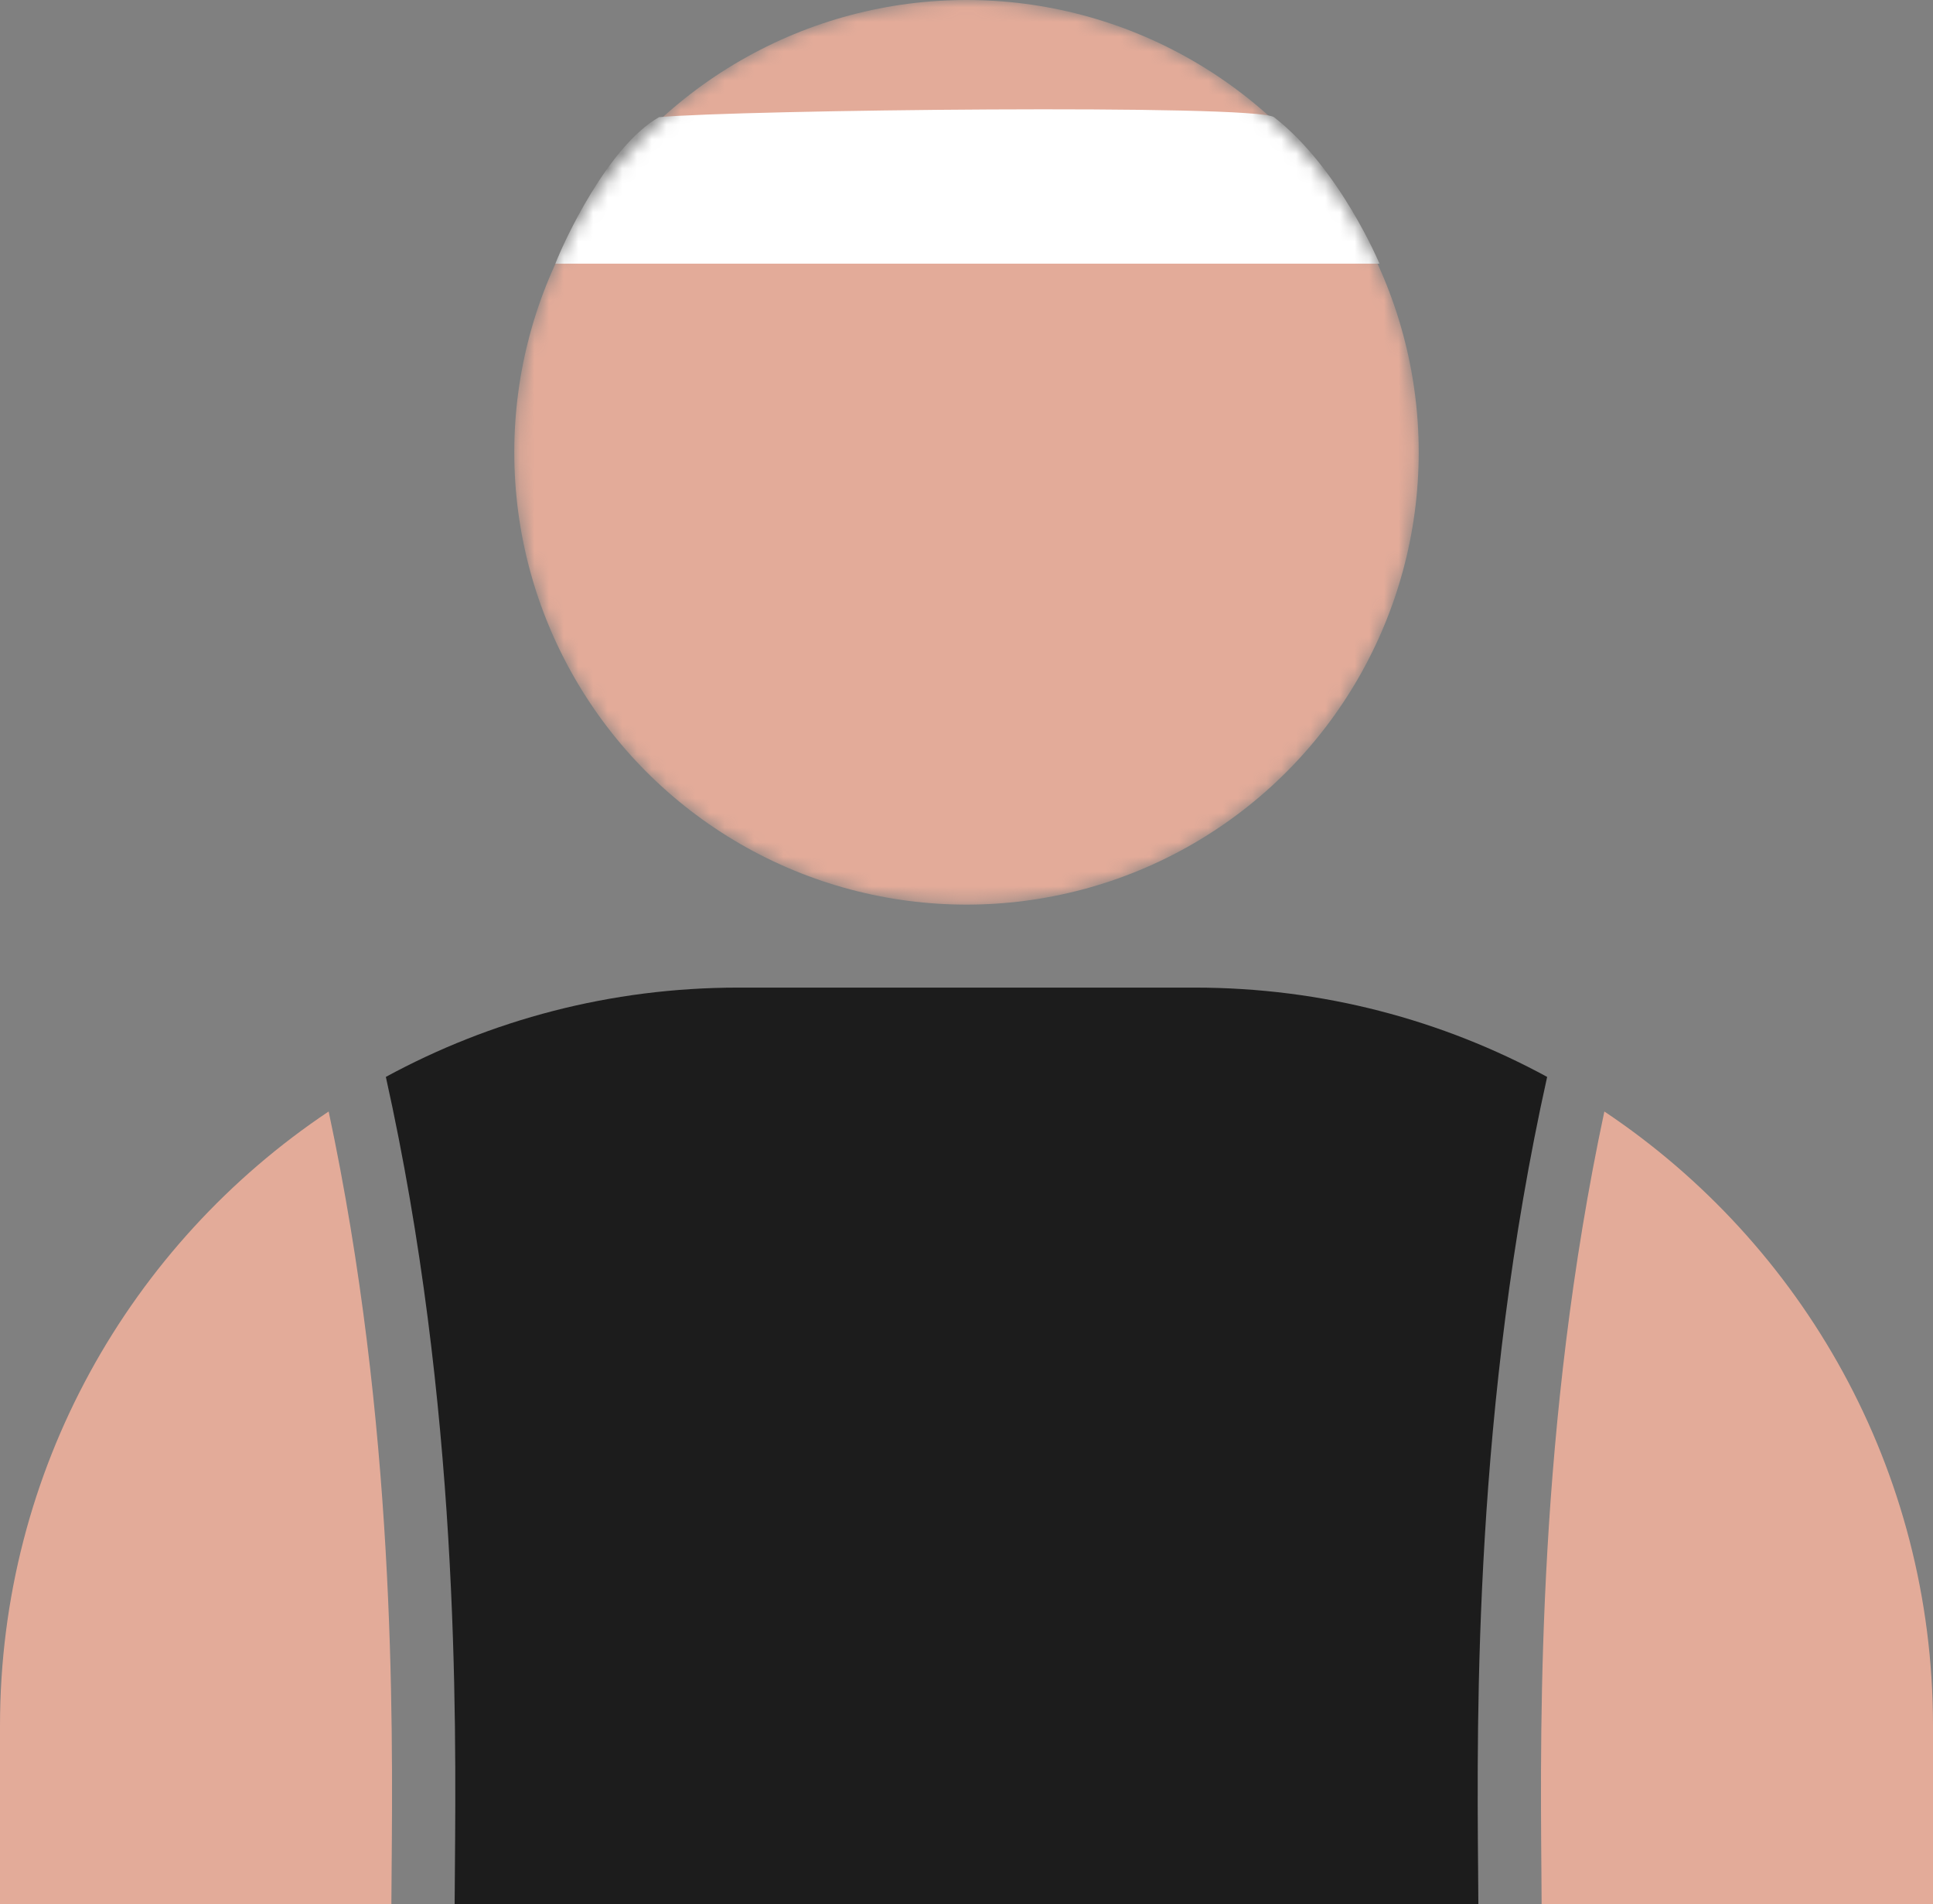 <svg width="132" height="130" viewBox="0 0 132 130" fill="none" xmlns="http://www.w3.org/2000/svg">
<rect x="0" y="0" width="132" height="130" fill="#808080" stroke="none"/>
<path d="M0 117.828C0 100.335 8.912 84.924 22.443 75.886C26.994 97.231 26.83 117.122 26.743 127.694L26.743 127.695C26.736 128.522 26.73 129.292 26.726 130.001H0V117.828Z" fill="#E3AB99"/>
<path d="M31.063 127.736C31.155 116.949 31.334 95.932 26.349 73.525C33.497 69.637 41.691 67.428 50.4 67.428H81.6C90.309 67.428 98.503 69.637 105.651 73.525C100.667 95.932 100.845 116.949 100.937 127.736C100.944 128.551 100.95 129.307 100.954 130.001H31.046C31.05 129.307 31.056 128.552 31.063 127.738L31.063 127.736Z" fill="#1C1C1C"/>
<path d="M105.274 130.001H132V117.828C132 100.335 123.088 84.924 109.558 75.886C105.006 97.231 105.17 117.122 105.258 127.694L105.258 127.696C105.264 128.522 105.271 129.292 105.274 130.001Z" fill="#E3AB99"/>
<mask id="mask0_442_151" style="mask-type:alpha" maskUnits="userSpaceOnUse" x="35" y="0" width="62" height="62">
<circle cx="66" cy="30.881" r="30.881" fill="#E3AB99"/>
</mask>
<g mask="url(#mask0_442_151)">
<circle cx="66" cy="30.881" r="30.881" fill="#E3AB99"/>
<path d="M94.199 18C94.199 18 91.5 11.5 87 8C85.707 7.096 50.5 7.499 45 8C41.5 9.999 38.5 16.5 37.926 18.001L94.199 18Z" fill="white"/>
</g>
</svg>
